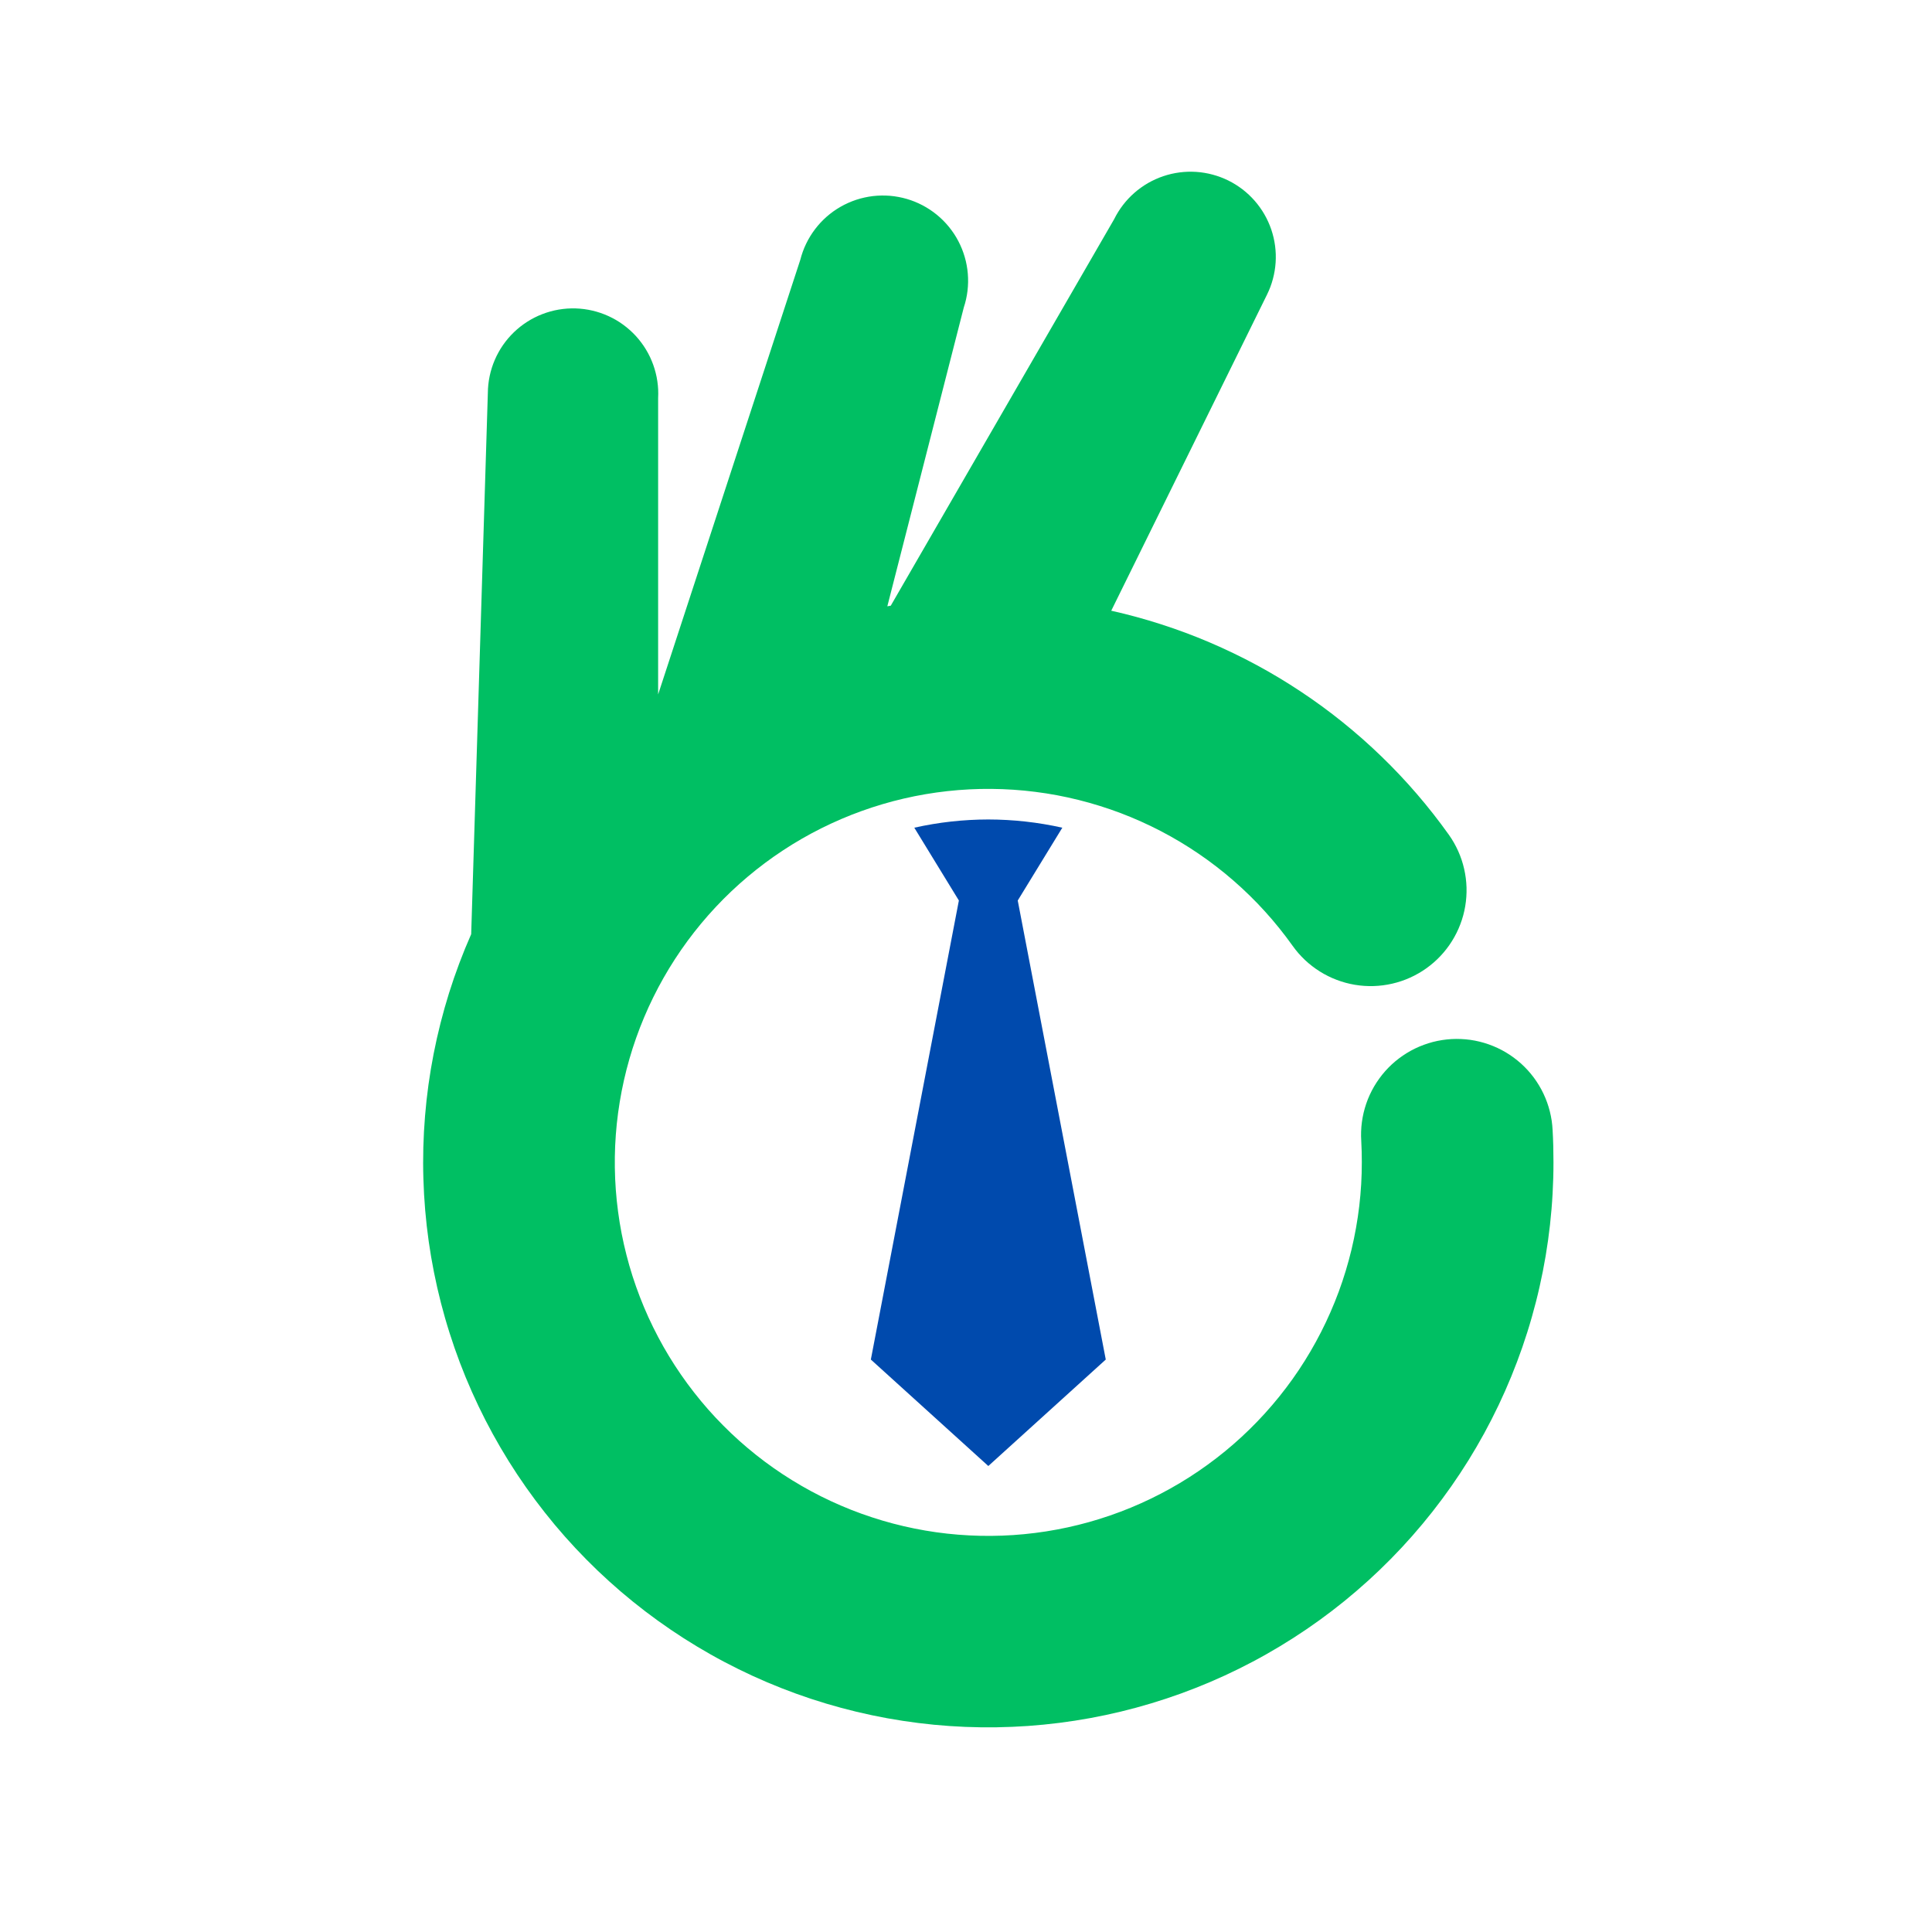 <svg xmlns="http://www.w3.org/2000/svg" xmlns:xlink="http://www.w3.org/1999/xlink" width="500" zoomAndPan="magnify" viewBox="0 0 375 375" height="500" preserveAspectRatio="xMidYMid meet" version="1.0"><path fill="#00bf63" d="M 301.359 219.34 C 301.328 218.727 301.27 218.117 301.18 217.512 C 301.086 216.91 300.969 216.309 300.82 215.715 C 300.668 215.121 300.492 214.535 300.285 213.961 C 300.078 213.383 299.84 212.82 299.578 212.266 C 299.316 211.715 299.027 211.176 298.711 210.652 C 298.395 210.129 298.055 209.621 297.688 209.129 C 297.32 208.641 296.934 208.168 296.52 207.715 C 296.105 207.266 295.672 206.832 295.219 206.422 C 294.762 206.016 294.289 205.629 293.793 205.266 C 293.301 204.902 292.793 204.566 292.266 204.254 C 291.738 203.941 291.199 203.656 290.645 203.398 C 290.09 203.141 289.523 202.91 288.945 202.707 C 288.367 202.504 287.781 202.328 287.188 202.184 C 286.59 202.039 285.992 201.922 285.387 201.836 C 284.777 201.754 284.172 201.695 283.559 201.672 C 282.945 201.645 282.336 201.648 281.727 201.684 C 281.113 201.719 280.504 201.785 279.902 201.879 C 279.297 201.973 278.699 202.098 278.105 202.25 C 277.512 202.406 276.93 202.59 276.355 202.801 C 275.781 203.012 275.219 203.25 274.668 203.516 C 274.117 203.785 273.578 204.078 273.059 204.398 C 272.535 204.719 272.031 205.062 271.543 205.434 C 271.055 205.801 270.586 206.195 270.137 206.609 C 269.688 207.027 269.262 207.465 268.855 207.922 C 268.449 208.379 268.066 208.859 267.711 209.355 C 267.352 209.852 267.016 210.363 266.707 210.891 C 266.402 211.418 266.121 211.961 265.863 212.52 C 265.609 213.074 265.383 213.645 265.184 214.223 C 264.988 214.801 264.816 215.391 264.676 215.984 C 264.535 216.582 264.426 217.184 264.344 217.789 C 264.262 218.395 264.211 219.004 264.191 219.617 C 264.168 220.227 264.18 220.84 264.219 221.449 C 264.293 222.805 264.328 224.184 264.328 225.562 C 264.328 226.988 264.289 228.414 264.207 229.84 C 264.121 231.266 263.996 232.684 263.832 234.102 C 263.664 235.52 263.453 236.93 263.203 238.332 C 262.953 239.738 262.664 241.133 262.332 242.52 C 261.996 243.906 261.625 245.285 261.211 246.648 C 260.797 248.016 260.344 249.367 259.852 250.707 C 259.355 252.043 258.824 253.367 258.25 254.672 C 257.68 255.98 257.07 257.27 256.422 258.539 C 255.773 259.812 255.09 261.062 254.367 262.293 C 253.645 263.523 252.891 264.73 252.098 265.918 C 251.305 267.105 250.477 268.266 249.613 269.402 C 248.754 270.539 247.859 271.648 246.93 272.734 C 246.004 273.816 245.047 274.875 244.055 275.902 C 243.066 276.93 242.047 277.926 241 278.895 C 239.953 279.863 238.875 280.797 237.773 281.703 C 236.668 282.605 235.539 283.477 234.383 284.312 C 233.23 285.152 232.051 285.953 230.848 286.723 C 229.645 287.488 228.422 288.223 227.176 288.918 C 225.93 289.613 224.664 290.27 223.383 290.891 C 222.098 291.512 220.793 292.094 219.477 292.641 C 218.156 293.184 216.824 293.688 215.477 294.152 C 214.125 294.617 212.766 295.043 211.391 295.43 C 210.02 295.812 208.633 296.156 207.238 296.461 C 205.848 296.762 204.445 297.023 203.035 297.246 C 201.625 297.465 200.211 297.645 198.789 297.781 C 197.371 297.918 195.949 298.016 194.523 298.066 C 193.098 298.121 191.672 298.129 190.246 298.098 C 188.816 298.066 187.395 297.996 185.973 297.879 C 184.551 297.766 183.133 297.609 181.719 297.41 C 180.309 297.211 178.902 296.969 177.504 296.688 C 176.105 296.406 174.715 296.082 173.336 295.719 C 171.957 295.355 170.59 294.949 169.234 294.504 C 167.879 294.062 166.539 293.578 165.211 293.055 C 163.883 292.527 162.574 291.965 161.281 291.367 C 159.984 290.766 158.711 290.125 157.453 289.449 C 156.199 288.773 154.965 288.059 153.75 287.309 C 152.535 286.562 151.344 285.777 150.176 284.957 C 149.008 284.137 147.867 283.285 146.75 282.398 C 145.633 281.508 144.543 280.59 143.48 279.641 C 142.418 278.688 141.383 277.707 140.379 276.691 C 139.371 275.68 138.398 274.641 137.453 273.57 C 136.512 272.5 135.602 271.402 134.723 270.277 C 133.844 269.156 132.996 268.008 132.188 266.832 C 131.375 265.66 130.602 264.461 129.859 263.242 C 129.117 262.023 128.414 260.785 127.75 259.523 C 127.082 258.262 126.453 256.98 125.859 255.684 C 125.27 254.387 124.715 253.07 124.203 251.738 C 123.688 250.41 123.215 249.066 122.777 247.707 C 122.344 246.348 121.949 244.977 121.598 243.594 C 121.242 242.211 120.93 240.82 120.656 239.422 C 120.387 238.02 120.156 236.613 119.969 235.199 C 119.781 233.785 119.633 232.367 119.527 230.945 C 119.422 229.52 119.359 228.098 119.34 226.668 C 119.32 225.242 119.34 223.816 119.402 222.391 C 119.469 220.969 119.574 219.547 119.719 218.125 C 119.867 216.707 120.059 215.293 120.289 213.887 C 120.52 212.477 120.793 211.078 121.105 209.688 C 121.418 208.293 121.773 206.914 122.168 205.543 C 122.562 204.172 122.996 202.812 123.473 201.469 C 123.949 200.125 124.461 198.793 125.016 197.48 C 125.57 196.164 126.16 194.867 126.793 193.586 C 127.422 192.309 128.09 191.047 128.793 189.809 C 129.5 188.566 130.238 187.348 131.016 186.152 C 131.793 184.953 132.605 183.781 133.449 182.633 C 134.297 181.484 135.176 180.363 136.086 179.266 C 137 178.168 137.945 177.098 138.918 176.059 C 139.895 175.016 140.898 174.004 141.934 173.023 C 142.969 172.043 144.031 171.09 145.125 170.172 C 146.215 169.254 147.332 168.367 148.477 167.512 C 149.617 166.66 150.785 165.84 151.977 165.059 C 153.168 164.273 154.383 163.523 155.617 162.812 C 156.855 162.098 158.109 161.426 159.387 160.785 C 160.664 160.148 161.957 159.547 163.266 158.984 C 164.578 158.422 165.906 157.898 167.246 157.418 C 168.59 156.934 169.945 156.488 171.312 156.086 C 172.68 155.68 174.059 155.316 175.449 154.996 C 176.84 154.672 178.238 154.391 179.645 154.152 C 181.051 153.914 182.461 153.715 183.879 153.559 C 185.297 153.402 186.719 153.289 188.145 153.215 C 189.57 153.141 190.996 153.113 192.422 153.125 C 193.848 153.137 195.273 153.188 196.695 153.285 C 198.121 153.379 199.539 153.52 200.953 153.699 C 202.371 153.875 203.777 154.098 205.18 154.359 C 206.582 154.625 207.977 154.926 209.359 155.273 C 210.742 155.617 212.117 156.004 213.477 156.43 C 214.84 156.855 216.188 157.32 217.523 157.824 C 218.855 158.332 220.172 158.875 221.477 159.461 C 222.777 160.043 224.062 160.664 225.328 161.324 C 226.59 161.98 227.836 162.68 229.059 163.41 C 230.285 164.145 231.484 164.91 232.664 165.715 C 233.844 166.52 234.996 167.355 236.125 168.227 C 237.258 169.098 238.359 170.004 239.434 170.941 C 240.512 171.875 241.559 172.844 242.578 173.844 C 243.598 174.84 244.586 175.871 245.543 176.926 C 246.5 177.984 247.426 179.066 248.32 180.18 C 249.215 181.289 250.074 182.43 250.902 183.59 C 251.258 184.086 251.633 184.562 252.031 185.023 C 252.434 185.48 252.855 185.922 253.297 186.34 C 253.742 186.758 254.203 187.152 254.688 187.523 C 255.168 187.895 255.668 188.242 256.184 188.566 C 256.699 188.891 257.23 189.188 257.777 189.457 C 258.32 189.73 258.879 189.973 259.449 190.188 C 260.016 190.406 260.598 190.594 261.184 190.754 C 261.773 190.914 262.367 191.043 262.965 191.145 C 263.566 191.246 264.172 191.316 264.777 191.359 C 265.387 191.398 265.996 191.414 266.605 191.395 C 267.211 191.375 267.82 191.328 268.422 191.25 C 269.027 191.172 269.625 191.066 270.219 190.93 C 270.812 190.793 271.398 190.629 271.977 190.434 C 272.555 190.242 273.121 190.02 273.676 189.77 C 274.23 189.52 274.773 189.246 275.301 188.941 C 275.832 188.641 276.344 188.312 276.84 187.957 C 277.336 187.605 277.812 187.23 278.273 186.828 C 278.73 186.43 279.172 186.008 279.59 185.562 C 280.008 185.121 280.402 184.66 280.773 184.176 C 281.148 183.695 281.496 183.195 281.816 182.68 C 282.141 182.164 282.438 181.633 282.711 181.086 C 282.98 180.543 283.227 179.984 283.441 179.414 C 283.66 178.848 283.848 178.27 284.008 177.68 C 284.168 177.094 284.297 176.5 284.398 175.898 C 284.5 175.297 284.57 174.695 284.613 174.086 C 284.656 173.477 284.668 172.871 284.652 172.262 C 284.633 171.652 284.586 171.047 284.508 170.441 C 284.43 169.836 284.324 169.238 284.188 168.645 C 284.055 168.051 283.887 167.465 283.695 166.887 C 283.5 166.312 283.281 165.742 283.031 165.188 C 282.781 164.633 282.504 164.09 282.203 163.562 C 281.902 163.031 281.574 162.52 281.219 162.023 C 279.273 159.293 277.207 156.656 275.02 154.117 C 272.832 151.574 270.531 149.137 268.121 146.809 C 265.711 144.477 263.199 142.262 260.586 140.16 C 257.973 138.059 255.27 136.078 252.473 134.227 C 249.68 132.371 246.809 130.648 243.855 129.055 C 240.902 127.465 237.887 126.012 234.801 124.695 C 231.719 123.379 228.578 122.207 225.387 121.18 C 222.195 120.152 218.965 119.27 215.691 118.539 L 245.922 57.195 C 246.164 56.707 246.379 56.211 246.57 55.707 C 246.762 55.199 246.926 54.684 247.066 54.16 C 247.207 53.637 247.32 53.109 247.41 52.574 C 247.5 52.039 247.559 51.5 247.598 50.961 C 247.633 50.418 247.641 49.879 247.625 49.336 C 247.605 48.797 247.562 48.254 247.492 47.719 C 247.422 47.18 247.324 46.648 247.203 46.121 C 247.078 45.594 246.93 45.074 246.758 44.559 C 246.582 44.047 246.383 43.543 246.16 43.051 C 245.938 42.555 245.688 42.074 245.418 41.605 C 245.148 41.137 244.855 40.68 244.539 40.242 C 244.223 39.801 243.887 39.375 243.531 38.969 C 243.172 38.562 242.797 38.172 242.402 37.801 C 242.008 37.43 241.594 37.082 241.164 36.75 C 240.734 36.422 240.289 36.113 239.828 35.824 C 239.371 35.539 238.898 35.277 238.41 35.035 C 237.926 34.797 237.43 34.582 236.922 34.391 C 236.414 34.199 235.898 34.035 235.375 33.895 C 234.852 33.754 234.324 33.637 233.789 33.551 C 233.254 33.461 232.719 33.398 232.176 33.363 C 231.637 33.328 231.094 33.32 230.555 33.336 C 230.012 33.355 229.473 33.398 228.934 33.469 C 228.398 33.539 227.863 33.637 227.336 33.758 C 226.809 33.883 226.289 34.031 225.777 34.203 C 225.262 34.379 224.758 34.574 224.266 34.801 C 223.773 35.023 223.289 35.27 222.82 35.539 C 222.352 35.812 221.898 36.105 221.457 36.422 C 221.016 36.734 220.59 37.07 220.184 37.43 C 219.777 37.785 219.387 38.164 219.016 38.559 C 218.648 38.953 218.297 39.367 217.965 39.797 C 217.637 40.227 217.328 40.668 217.043 41.129 C 216.754 41.59 216.492 42.062 216.254 42.547 L 172.898 117.562 L 172.23 117.684 L 187.07 59.684 C 187.246 59.16 187.391 58.625 187.512 58.086 C 187.633 57.543 187.727 56.996 187.793 56.449 C 187.855 55.898 187.895 55.344 187.906 54.793 C 187.914 54.238 187.898 53.684 187.852 53.133 C 187.809 52.578 187.734 52.031 187.633 51.488 C 187.535 50.941 187.406 50.402 187.25 49.871 C 187.098 49.34 186.914 48.816 186.707 48.301 C 186.5 47.789 186.27 47.285 186.012 46.797 C 185.754 46.305 185.473 45.828 185.168 45.367 C 184.859 44.906 184.531 44.457 184.184 44.031 C 183.832 43.602 183.461 43.191 183.07 42.797 C 182.68 42.406 182.266 42.035 181.84 41.684 C 181.41 41.332 180.965 41.004 180.504 40.699 C 180.039 40.395 179.562 40.109 179.074 39.852 C 178.582 39.594 178.082 39.363 177.566 39.152 C 177.055 38.945 176.531 38.766 176 38.609 C 175.469 38.453 174.93 38.328 174.383 38.227 C 173.84 38.125 173.289 38.051 172.738 38.004 C 172.188 37.961 171.633 37.941 171.078 37.953 C 170.523 37.961 169.973 38 169.422 38.062 C 168.871 38.129 168.328 38.223 167.785 38.344 C 167.246 38.461 166.711 38.609 166.188 38.781 C 165.66 38.957 165.145 39.156 164.637 39.383 C 164.133 39.605 163.637 39.859 163.156 40.133 C 162.676 40.406 162.211 40.707 161.758 41.027 C 161.309 41.352 160.875 41.695 160.457 42.059 C 160.043 42.426 159.645 42.812 159.266 43.215 C 158.891 43.621 158.535 44.047 158.199 44.488 C 157.863 44.93 157.551 45.387 157.262 45.859 C 156.973 46.332 156.707 46.816 156.469 47.316 C 156.227 47.816 156.012 48.324 155.824 48.848 C 155.637 49.367 155.473 49.895 155.336 50.434 L 127.742 134.793 L 127.742 77.285 C 127.77 76.734 127.773 76.188 127.75 75.637 C 127.723 75.09 127.672 74.543 127.59 73.996 C 127.512 73.453 127.406 72.914 127.27 72.383 C 127.137 71.848 126.98 71.324 126.793 70.805 C 126.605 70.289 126.395 69.781 126.16 69.285 C 125.922 68.789 125.664 68.309 125.379 67.836 C 125.094 67.367 124.789 66.91 124.457 66.473 C 124.129 66.031 123.777 65.609 123.406 65.203 C 123.031 64.801 122.641 64.414 122.23 64.051 C 121.82 63.684 121.395 63.34 120.949 63.016 C 120.504 62.691 120.047 62.391 119.57 62.113 C 119.098 61.84 118.609 61.586 118.109 61.355 C 117.609 61.129 117.098 60.926 116.578 60.746 C 116.059 60.57 115.531 60.418 114.996 60.293 C 114.461 60.168 113.922 60.066 113.375 59.996 C 112.832 59.926 112.285 59.883 111.734 59.863 C 111.184 59.848 110.637 59.859 110.086 59.895 C 109.539 59.934 108.996 60 108.453 60.09 C 107.91 60.184 107.375 60.301 106.844 60.449 C 106.316 60.594 105.793 60.766 105.281 60.965 C 104.766 61.16 104.266 61.383 103.773 61.633 C 103.285 61.879 102.809 62.148 102.344 62.445 C 101.879 62.742 101.434 63.059 101 63.398 C 100.57 63.738 100.156 64.098 99.758 64.48 C 99.363 64.859 98.988 65.262 98.629 65.68 C 98.273 66.098 97.941 66.535 97.629 66.984 C 97.312 67.438 97.023 67.902 96.758 68.387 C 96.492 68.867 96.25 69.359 96.035 69.863 C 95.816 70.367 95.625 70.883 95.461 71.406 C 95.293 71.93 95.156 72.461 95.043 73 C 94.93 73.539 94.844 74.082 94.785 74.629 C 94.727 75.172 94.695 75.723 94.691 76.27 L 91.457 181.32 C 90.637 183.18 89.867 185.062 89.152 186.965 C 88.438 188.867 87.773 190.789 87.164 192.727 C 86.559 194.668 86.004 196.621 85.504 198.594 C 85.004 200.562 84.559 202.547 84.168 204.539 C 83.777 206.535 83.445 208.539 83.164 210.555 C 82.887 212.566 82.664 214.586 82.5 216.613 C 82.332 218.641 82.223 220.668 82.168 222.699 C 82.117 224.734 82.117 226.766 82.18 228.797 C 82.238 230.828 82.355 232.855 82.527 234.883 C 82.699 236.91 82.926 238.926 83.211 240.941 C 83.496 242.953 83.836 244.957 84.234 246.949 C 84.629 248.945 85.082 250.926 85.586 252.895 C 86.094 254.863 86.652 256.816 87.27 258.754 C 87.883 260.691 88.551 262.609 89.273 264.512 C 89.992 266.41 90.766 268.289 91.594 270.148 C 92.418 272.004 93.297 273.84 94.223 275.648 C 95.152 277.457 96.129 279.238 97.156 280.992 C 98.184 282.746 99.258 284.473 100.379 286.164 C 101.504 287.859 102.672 289.523 103.887 291.152 C 105.102 292.781 106.363 294.375 107.664 295.938 C 108.969 297.496 110.316 299.02 111.703 300.504 C 113.094 301.988 114.52 303.434 115.988 304.84 C 117.457 306.242 118.965 307.605 120.508 308.93 C 122.055 310.25 123.633 311.527 125.25 312.762 C 126.867 313.996 128.516 315.184 130.195 316.324 C 131.879 317.469 133.59 318.562 135.332 319.609 C 137.074 320.656 138.844 321.656 140.641 322.602 C 142.441 323.551 144.262 324.449 146.109 325.297 C 147.957 326.145 149.828 326.938 151.723 327.684 C 153.613 328.426 155.523 329.117 157.453 329.754 C 159.387 330.391 161.332 330.973 163.293 331.5 C 165.258 332.031 167.234 332.504 169.223 332.922 C 171.211 333.344 173.211 333.707 175.219 334.012 C 177.23 334.32 179.246 334.574 181.27 334.77 C 183.293 334.965 185.32 335.105 187.352 335.188 C 189.383 335.27 191.414 335.297 193.445 335.266 C 195.48 335.234 197.512 335.148 199.539 335.008 C 201.566 334.863 203.586 334.664 205.605 334.41 C 207.621 334.156 209.629 333.844 211.629 333.477 C 213.629 333.109 215.617 332.688 217.594 332.211 C 219.566 331.734 221.527 331.199 223.477 330.613 C 225.422 330.027 227.352 329.387 229.262 328.695 C 231.172 328 233.062 327.254 234.934 326.457 C 236.801 325.656 238.648 324.809 240.469 323.906 C 242.289 323.004 244.086 322.055 245.855 321.051 C 247.625 320.051 249.363 319 251.074 317.902 C 252.785 316.805 254.465 315.66 256.113 314.469 C 257.762 313.277 259.375 312.043 260.953 310.762 C 262.531 309.48 264.07 308.156 265.578 306.789 C 267.082 305.426 268.547 304.016 269.973 302.57 C 271.402 301.121 272.785 299.633 274.129 298.109 C 275.473 296.582 276.773 295.023 278.031 293.426 C 279.289 291.828 280.5 290.195 281.668 288.531 C 282.836 286.867 283.953 285.172 285.027 283.445 C 286.098 281.719 287.121 279.961 288.098 278.18 C 289.07 276.395 289.996 274.586 290.871 272.75 C 291.746 270.914 292.566 269.055 293.336 267.176 C 294.109 265.293 294.824 263.391 295.492 261.473 C 296.156 259.551 296.77 257.613 297.324 255.656 C 297.883 253.703 298.387 251.734 298.832 249.75 C 299.281 247.77 299.672 245.773 300.012 243.77 C 300.348 241.766 300.629 239.754 300.855 237.73 C 301.078 235.711 301.25 233.688 301.359 231.656 C 301.473 229.629 301.531 227.598 301.527 225.562 C 301.527 223.477 301.48 221.402 301.359 219.34 Z M 301.359 219.34 " fill-opacity="1" fill-rule="nonzero"/><path fill="#004aad" d="M 191.816 159.059 C 186.977 159.066 182.191 159.598 177.465 160.656 L 186.117 174.789 L 169.031 263.887 L 191.832 284.551 L 214.629 263.887 L 197.543 174.789 L 206.195 160.656 C 201.461 159.598 196.668 159.066 191.816 159.059 Z M 191.816 159.059 " fill-opacity="1" fill-rule="nonzero"/></svg>
